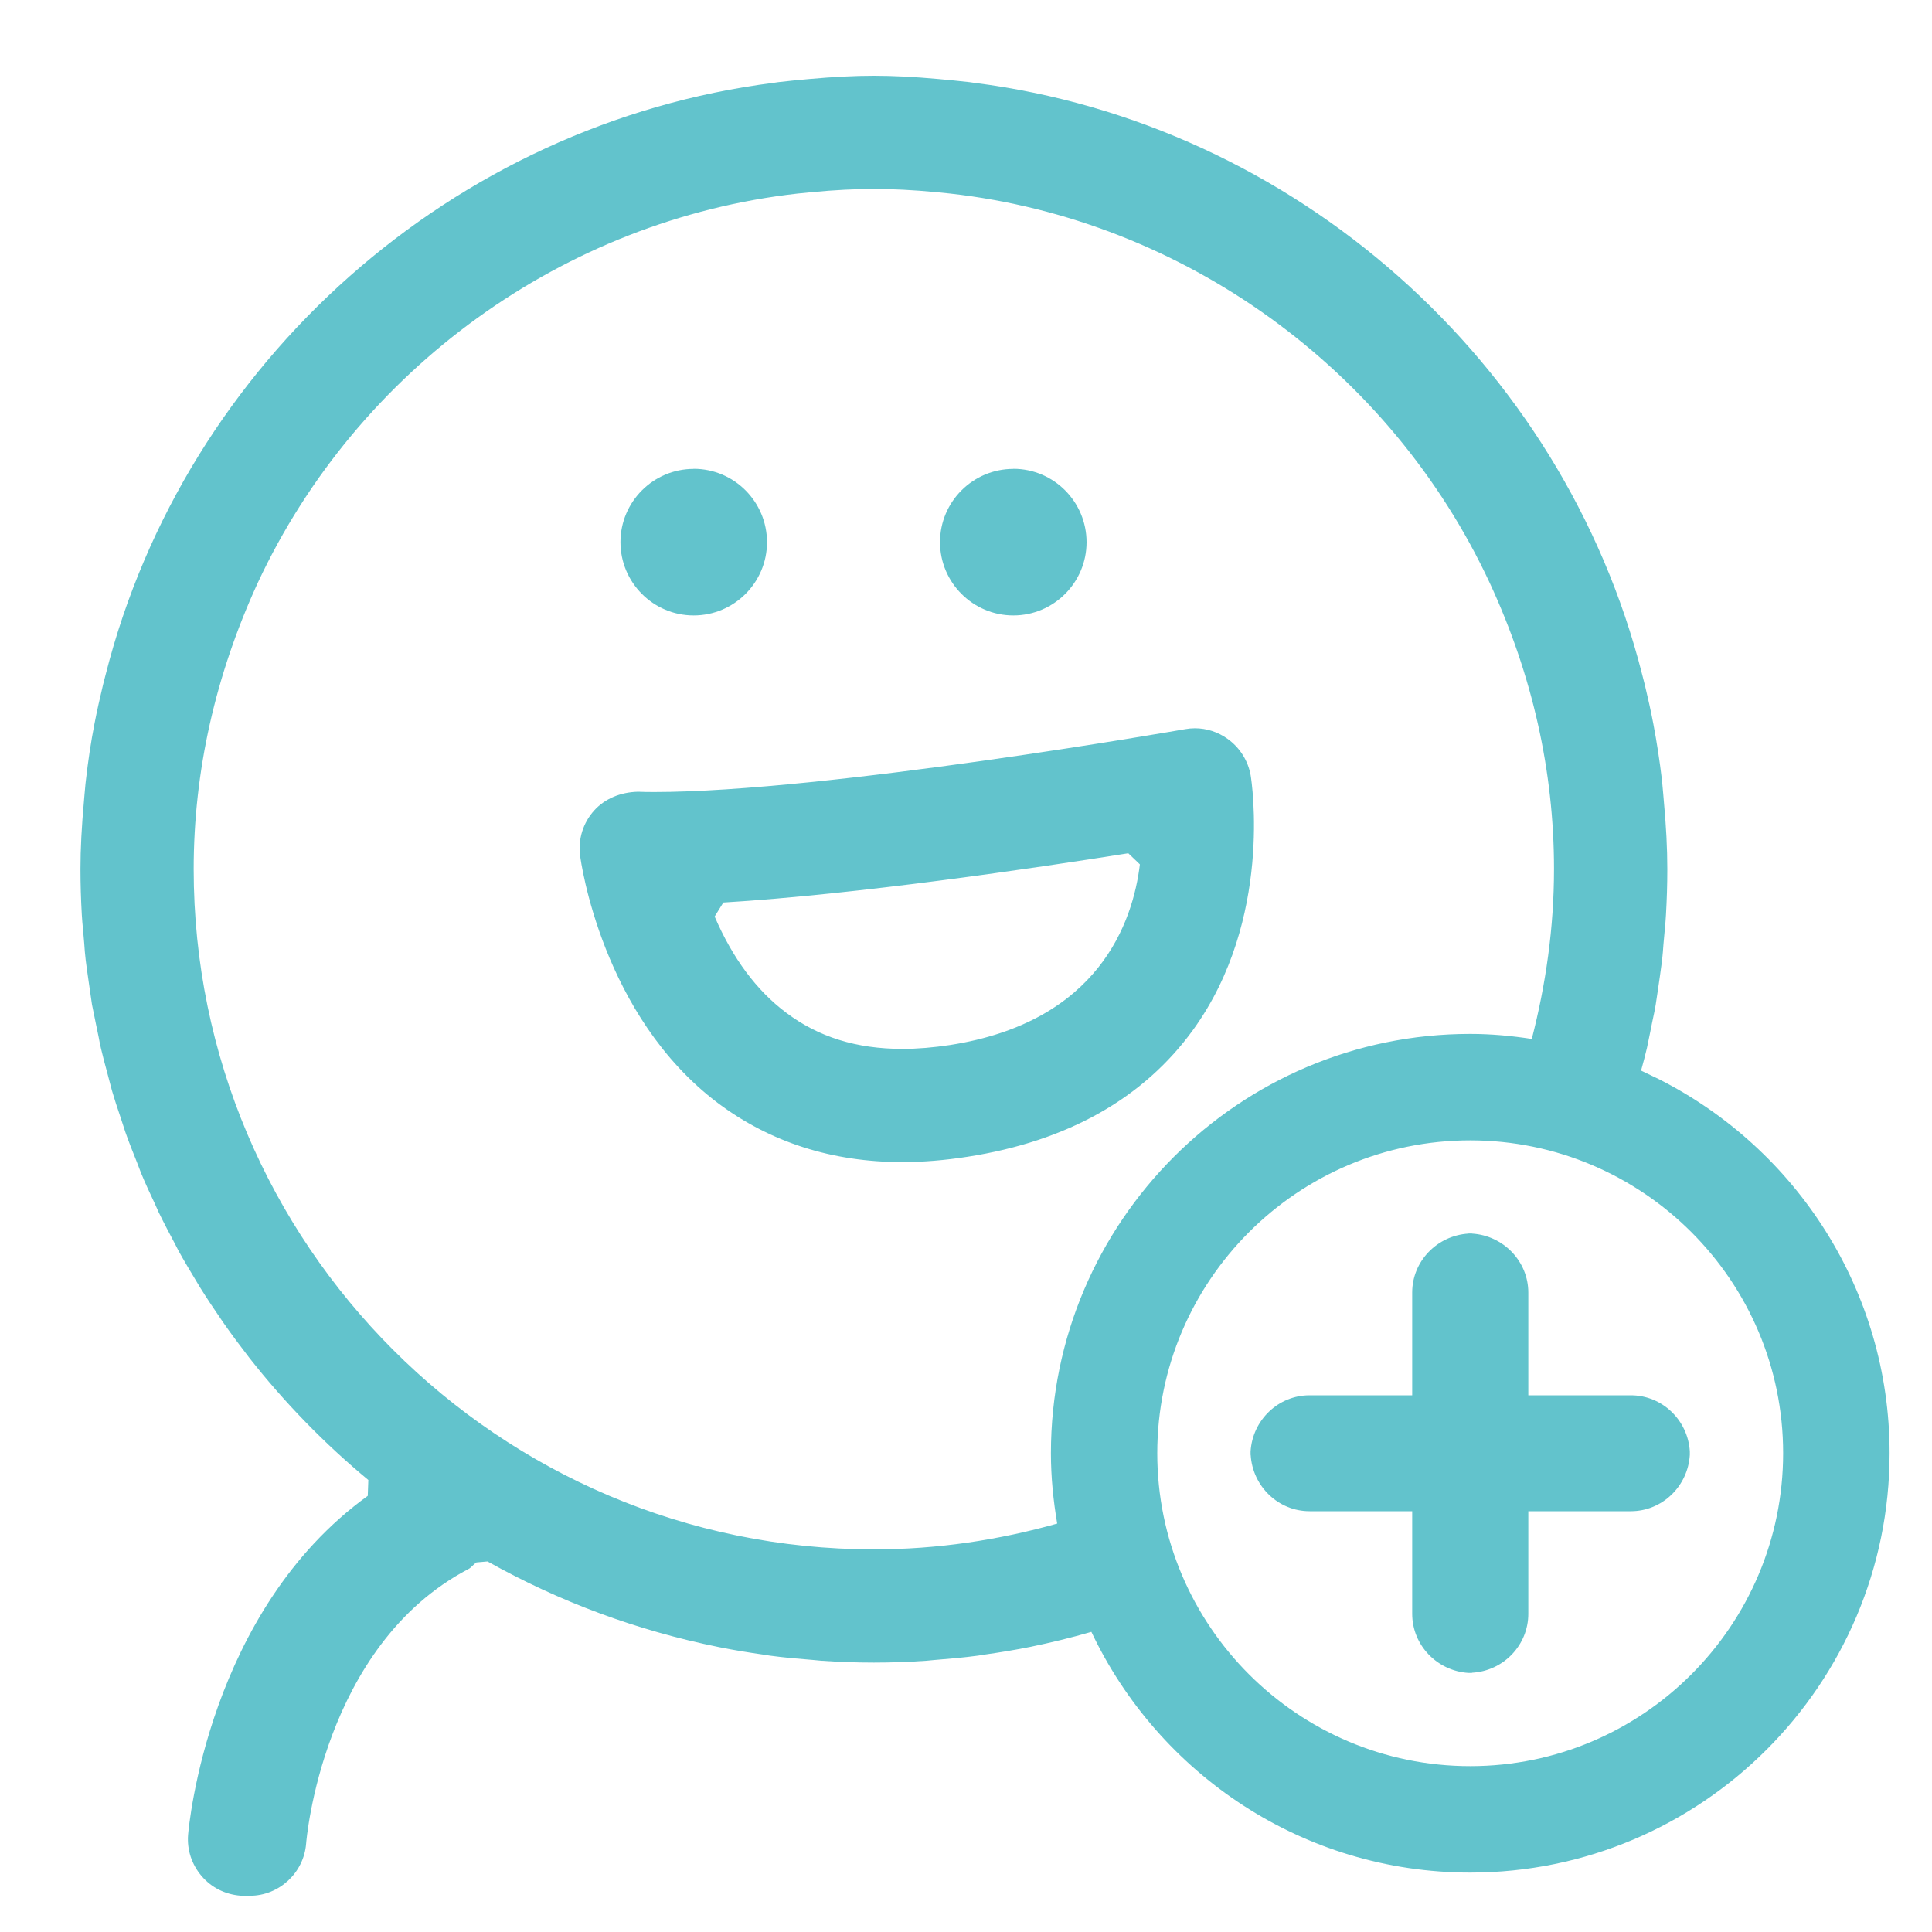 <svg xmlns="http://www.w3.org/2000/svg" width="20" height="20" viewBox="0 0 20 20">
    <g fill="none" fill-rule="evenodd">
        <g fill="#62C3CC">
            <g>
                <g>
                    <path d="M9.047.784c.201 0 .414.011.67.034.108.01.213.02.318.032l.049.007c3.313.42 6.092 2.881 6.915 6.123l.028.109c.032.135.063.27.089.408.036.19.065.381.088.574l.004.041.01.11.005.06c.025.267.037.501.037.715 0 .16-.005.317-.014.474-.002.047-.007.093-.011.139l-.015.166c-.004.055-.008.109-.014.163-.005.048-.041.293-.041.293l-.025.167c-.01.062-.024.123-.037.185 0 0-.045.227-.054.265-.017.073-.037.147-.057.22l-.003.014.187.09c1.413.716 2.385 2.181 2.385 3.87 0 2.395-1.948 4.342-4.341 4.342-1.732 0-3.226-1.022-3.922-2.492-.207.06-.418.111-.63.155-.17.034-.326.059-.481.081l-.062.01c-.149.02-.3.033-.45.045l-.085.008c-.18.012-.361.019-.543.019-.183 0-.364-.007-.544-.019l-.084-.008c-.152-.012-.302-.025-.45-.045l-.063-.01c-.155-.022-.31-.047-.463-.078-.851-.172-1.652-.47-2.396-.887l-.115.01c-.015.01-.028.023-.042.036-.014.014-.027.026-.04.032-1.515.794-1.68 2.822-1.681 2.843-.024.303-.28.54-.583.54h-.06l-.037-.001c-.159-.013-.3-.084-.402-.203-.102-.12-.152-.27-.14-.426.008-.094.211-2.319 1.86-3.51l.006-.164c-.227-.188-.446-.39-.65-.6-.104-.107-.204-.215-.3-.325-.1-.114-.193-.227-.282-.34-.1-.13-.184-.242-.264-.357l-.022-.032c-.076-.11-.151-.223-.223-.338l-.03-.05c-.066-.11-.133-.22-.195-.333l-.035-.068c-.058-.109-.115-.217-.17-.33l-.038-.085c-.05-.106-.1-.213-.145-.323l-.041-.107c-.042-.104-.083-.208-.12-.313l-.054-.165c-.03-.088-.059-.176-.085-.265l-.052-.197c-.022-.081-.044-.162-.063-.245-.009-.037-.016-.076-.023-.113l-.029-.14-.04-.197c-.007-.05-.06-.41-.065-.46-.007-.056-.011-.114-.015-.171l-.013-.15C.855 9.57.849 9.52.847 9.471c-.009-.157-.014-.315-.014-.474 0-.212.012-.44.037-.715l.005-.059.01-.11.005-.043c.022-.192.05-.383.087-.573.026-.138.058-.274.09-.41l.027-.105C1.917 3.739 4.696 1.278 8.01.857L8.058.85c.105-.012.21-.023.316-.032.258-.023.471-.034.673-.034zm6.173 11.021c-1.786 0-3.24 1.453-3.24 3.239 0 1.786 1.454 3.239 3.24 3.239 1.785 0 3.239-1.453 3.239-3.24 0-1.785-1.454-3.238-3.24-3.238zm.018.965c.325.02.583.287.583.611v1.063h1.061c.325 0 .591.257.611.58v.038c-.02.324-.286.582-.611.582h-1.061v1.062c0 .325-.258.592-.583.61v.002h-.036c-.325-.02-.583-.287-.583-.612v-1.062h-1.062c-.325 0-.59-.258-.61-.582h-.001v-.037c.02-.324.286-.581.611-.581h1.062V13.38c0-.324.258-.59.583-.61v-.001h.036zM9.047 1.956c-.196 0-.4.01-.643.033l-.15.015c-2.412.271-4.552 1.815-5.585 4.028-.44.958-.664 1.954-.664 2.965 0 3.883 3.159 7.042 7.042 7.042.658 0 1.293-.097 1.897-.267-.04-.237-.065-.48-.065-.728 0-2.394 1.947-4.341 4.34-4.341.218 0 .43.02.638.052.145-.563.23-1.15.23-1.758 0-1.012-.223-2.007-.664-2.96-1.032-2.218-3.172-3.761-5.584-4.033l-.146-.015c-.246-.023-.45-.033-.646-.033zm3.322 5.583c.122 0 .239.038.338.109.127.09.214.228.24.38.01.06.231 1.486-.594 2.63-.515.712-1.302 1.156-2.339 1.317-.23.036-.458.055-.674.055-.726 0-1.368-.206-1.908-.611-1.2-.904-1.419-2.497-1.427-2.564-.022-.169.032-.339.146-.465.108-.12.27-.19.454-.194.05.002.106.003.165.003 1.777 0 5.466-.645 5.5-.651.033-.006.066-.009.1-.009zm-.689 1.294c-.97.154-2.806.426-4.192.51l-.09.145c.185.43.433.765.74.995.334.252.728.375 1.204.375.155 0 .32-.014.492-.04 1.543-.24 1.894-1.275 1.966-1.87zm-4.499-3.98c.419 0 .759.341.759.76 0 .417-.34.758-.759.758-.418 0-.758-.34-.758-.759 0-.418.34-.758.758-.758zm3.309 0c.418 0 .758.341.758.76 0 .417-.34.758-.758.758s-.759-.34-.759-.759c0-.418.34-.758.759-.758z" transform="translate(-626 -1732) translate(618 1724) translate(8 8)"/>
                </g>
            </g>
        </g>
    </g>
</svg>
